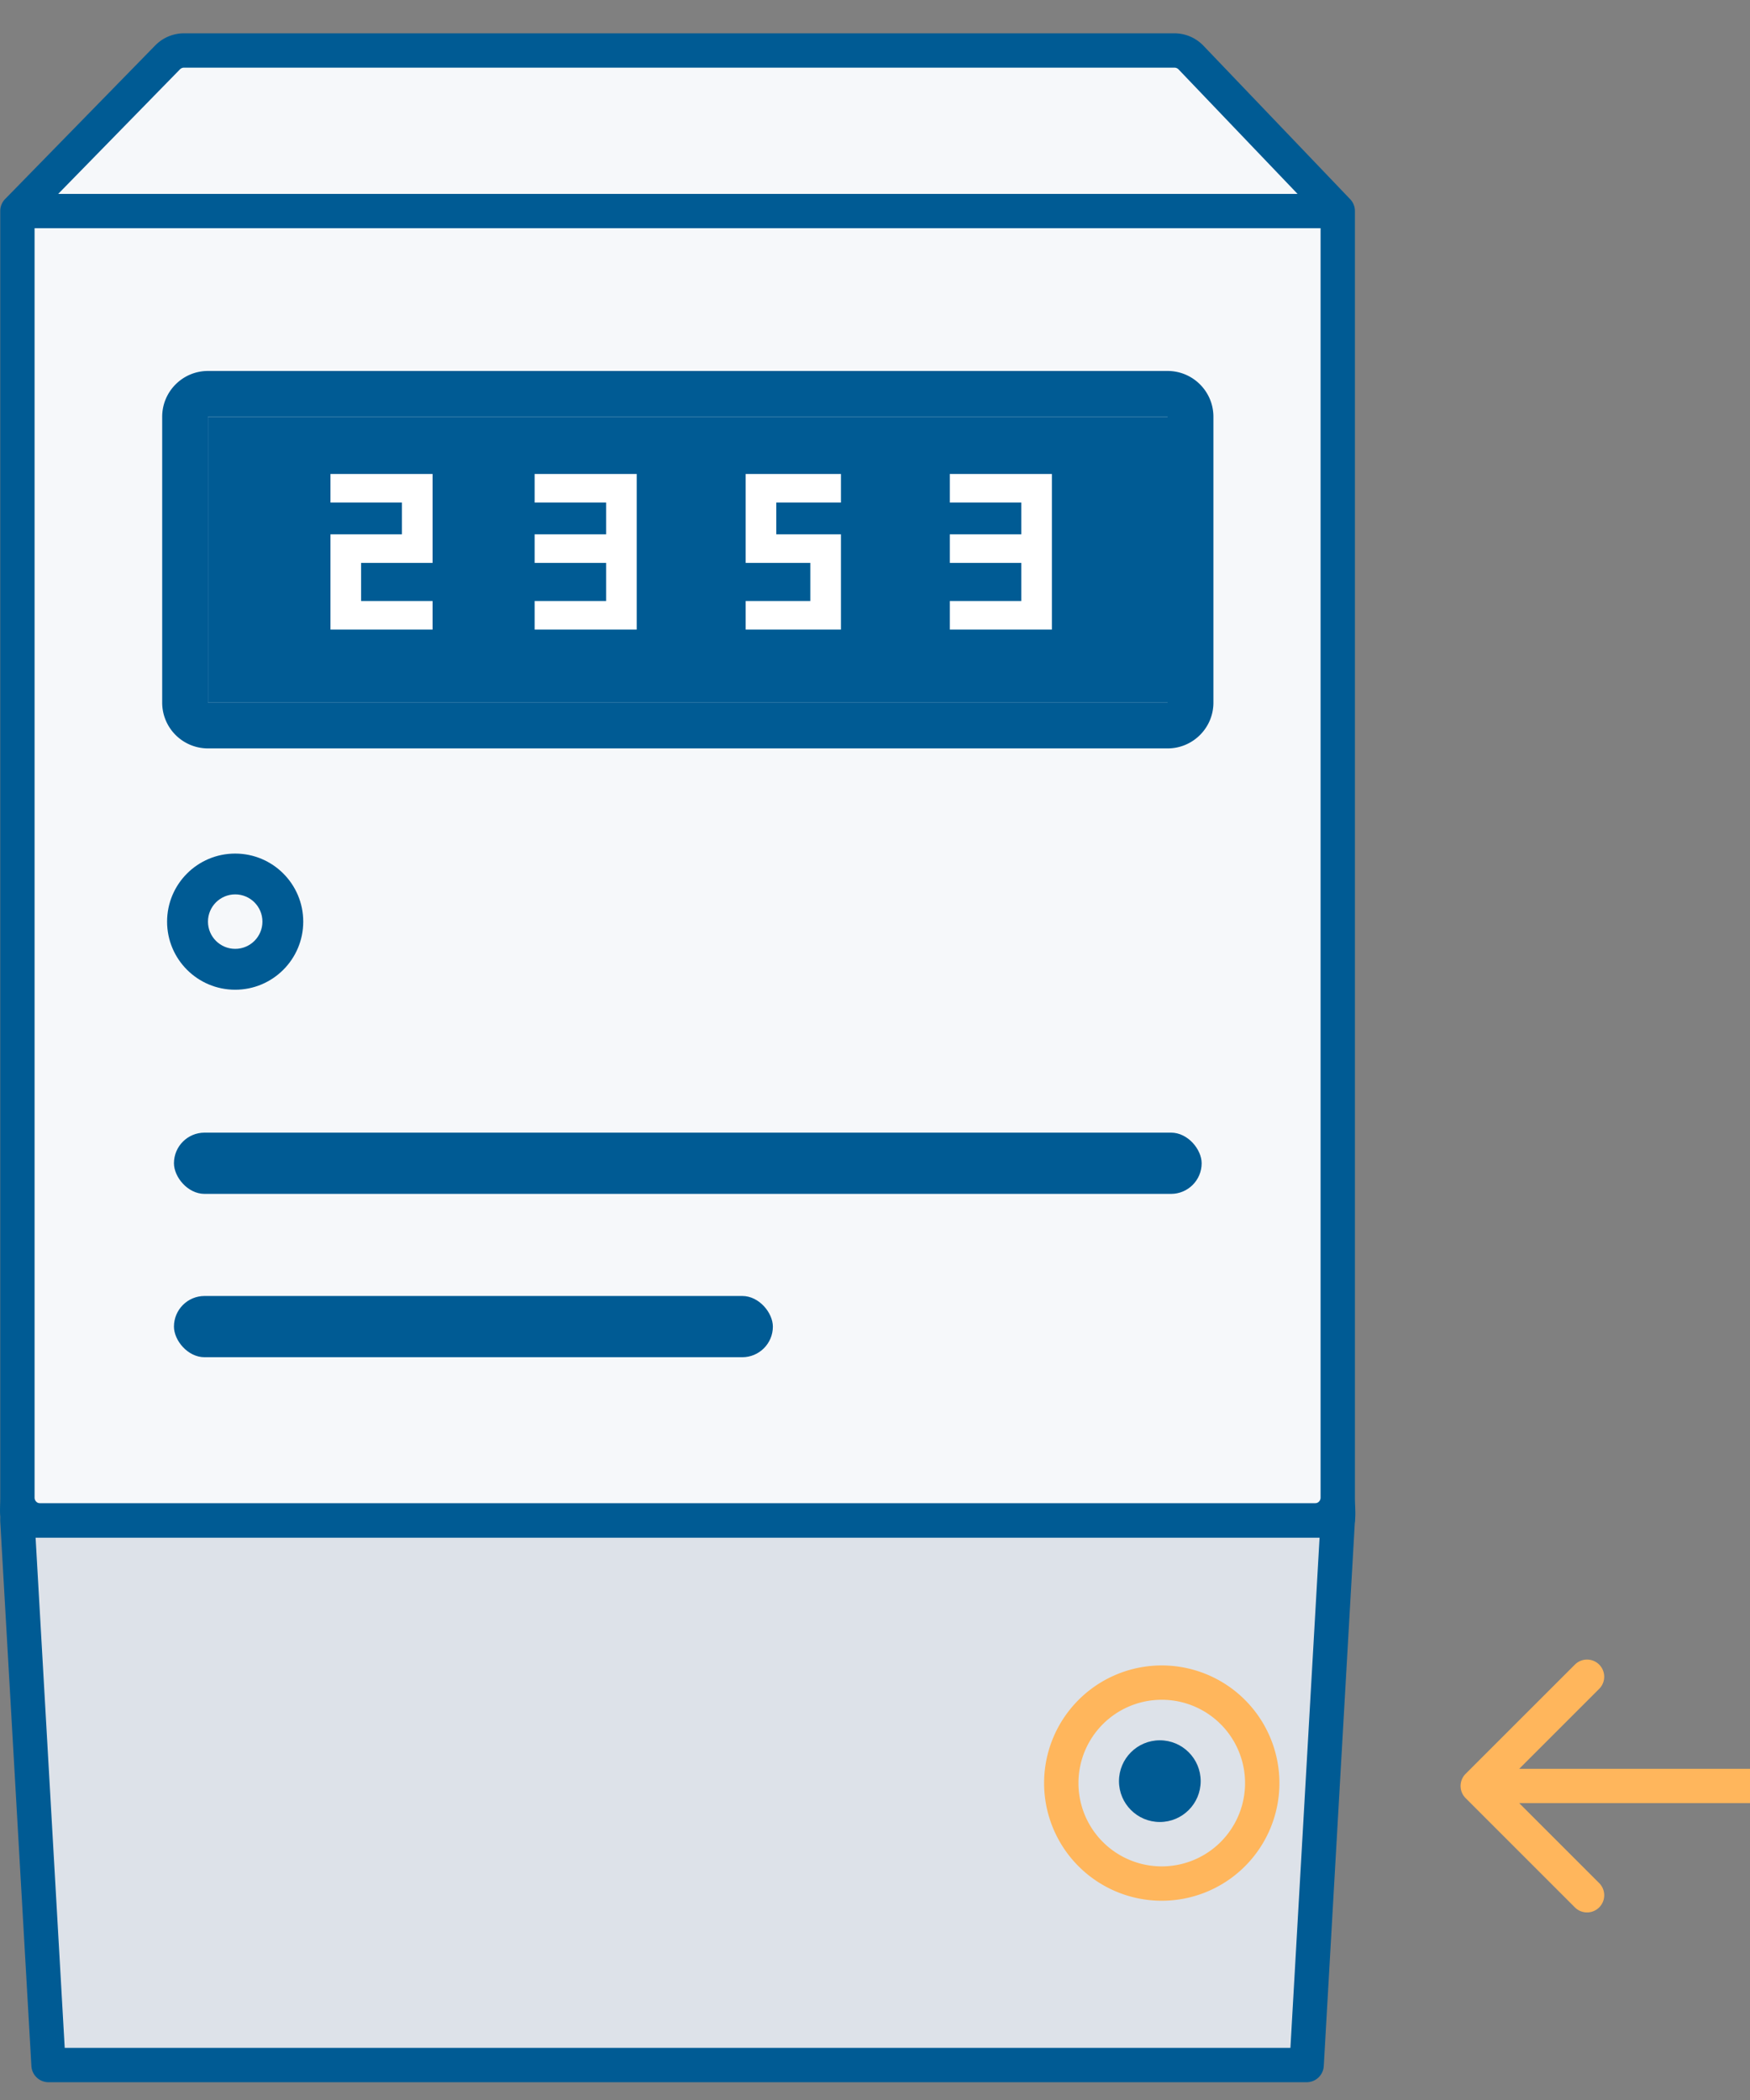 <svg width="50" height="60" fill="none" xmlns="http://www.w3.org/2000/svg"><rect width="100%" height="100%" fill="#808080" stroke="none"/><path d="M.497 6.03L4.79 1.64a.654.654 0 01.467-.198h28.3c.178 0 .349.073.472.202l4.193 4.386v36.76a.654.654 0 01-.654.655H1.151a.654.654 0 01-.654-.654V6.03z" fill="#F6F8FA"/><path fill-rule="evenodd" clip-rule="evenodd" d="M5.256 1.933a.164.164 0 00-.116.05L1.663 5.54h35.41l-3.4-3.557a.164.164 0 00-.118-.05H5.256zM37.731 6.52H.988v36.27c0 .09.073.163.163.163h36.416c.09 0 .164-.073.164-.163V6.52zM4.438 1.296c.215-.22.51-.344.818-.344h28.3c.312 0 .61.128.827.353l4.193 4.386a.49.49 0 01.136.34v36.76c0 .632.212 1.33-1.145 1.144H1.151c-1.308.022-1.144-.512-1.144-1.144V6.03a.49.49 0 01.14-.344l4.29-4.39z" fill="#005B94"/><path d="M5.942 11.908H33.36v8.167H5.942v-8.167z" fill="#005B94"/><path fill-rule="evenodd" clip-rule="evenodd" d="M4.634 11.908c0-.723.586-1.309 1.308-1.309H33.36c.723 0 1.309.586 1.309 1.309v8.167c0 .722-.586 1.308-1.309 1.308H5.942a1.308 1.308 0 01-1.308-1.308v-8.167zm1.308 0v8.167H33.36v-8.167H5.942z" fill="#005B94"/><circle cx="6.719" cy="26.333" r="1.945" fill="#005B94"/><rect x="4.97" y="32.361" width="29.363" height="1.75" rx=".875" fill="#005B94"/><rect x="4.97" y="37.028" width="17.112" height="1.75" rx=".875" fill="#005B94"/><path d="M18.192 13.543h-2.917v.816h2.042v.908h-2.042v.816h2.042v1.089h-2.042v.816h2.917v-4.445zm11.862 0h-2.917v.816h2.042v.908h-2.042v.816h2.042v1.089h-2.042v.816h2.917v-4.445zM12.36 17.172h-2.043v-1.089h2.042v-2.54H9.442v.816h2.042v.908H9.442v2.721h2.917v-.816zm11.666-1.905H22.18v-.908h1.847v-.816h-2.722v2.54h1.847v1.089h-1.847v.816h2.722v-2.721z" fill="#fff"/><path d="M1.386 59.001L.497 43.445h37.724L37.332 59H1.386z" fill="#DDE2E9"/><path fill-rule="evenodd" clip-rule="evenodd" d="M.14 43.108a.49.49 0 01.357-.154h37.724a.49.49 0 01.49.519l-.889 15.556a.49.49 0 01-.49.463H1.387a.49.49 0 01-.49-.463l-.89-15.556a.49.49 0 01.134-.365zm.877.827l.832 14.576h35.02l.833-14.576H1.017z" fill="#005B94"/><circle cx="33.138" cy="50.89" r="1.167" fill="#005B94"/><path fill-rule="evenodd" clip-rule="evenodd" d="M33.193 53.325a2.38 2.38 0 100-4.76 2.38 2.38 0 000 4.76zm0 .982a3.361 3.361 0 100-6.723 3.361 3.361 0 000 6.723zm11.804.19l-3.122-3.122a.49.49 0 010-.694l3.122-3.121a.49.49 0 11.694.693l-2.285 2.285H50v.98h-6.594l2.285 2.285a.49.49 0 01-.694.694z" fill="#FFB65C"/><circle cx="6.72" cy="26.332" r=".778" fill="#F6F8FA"/></svg>